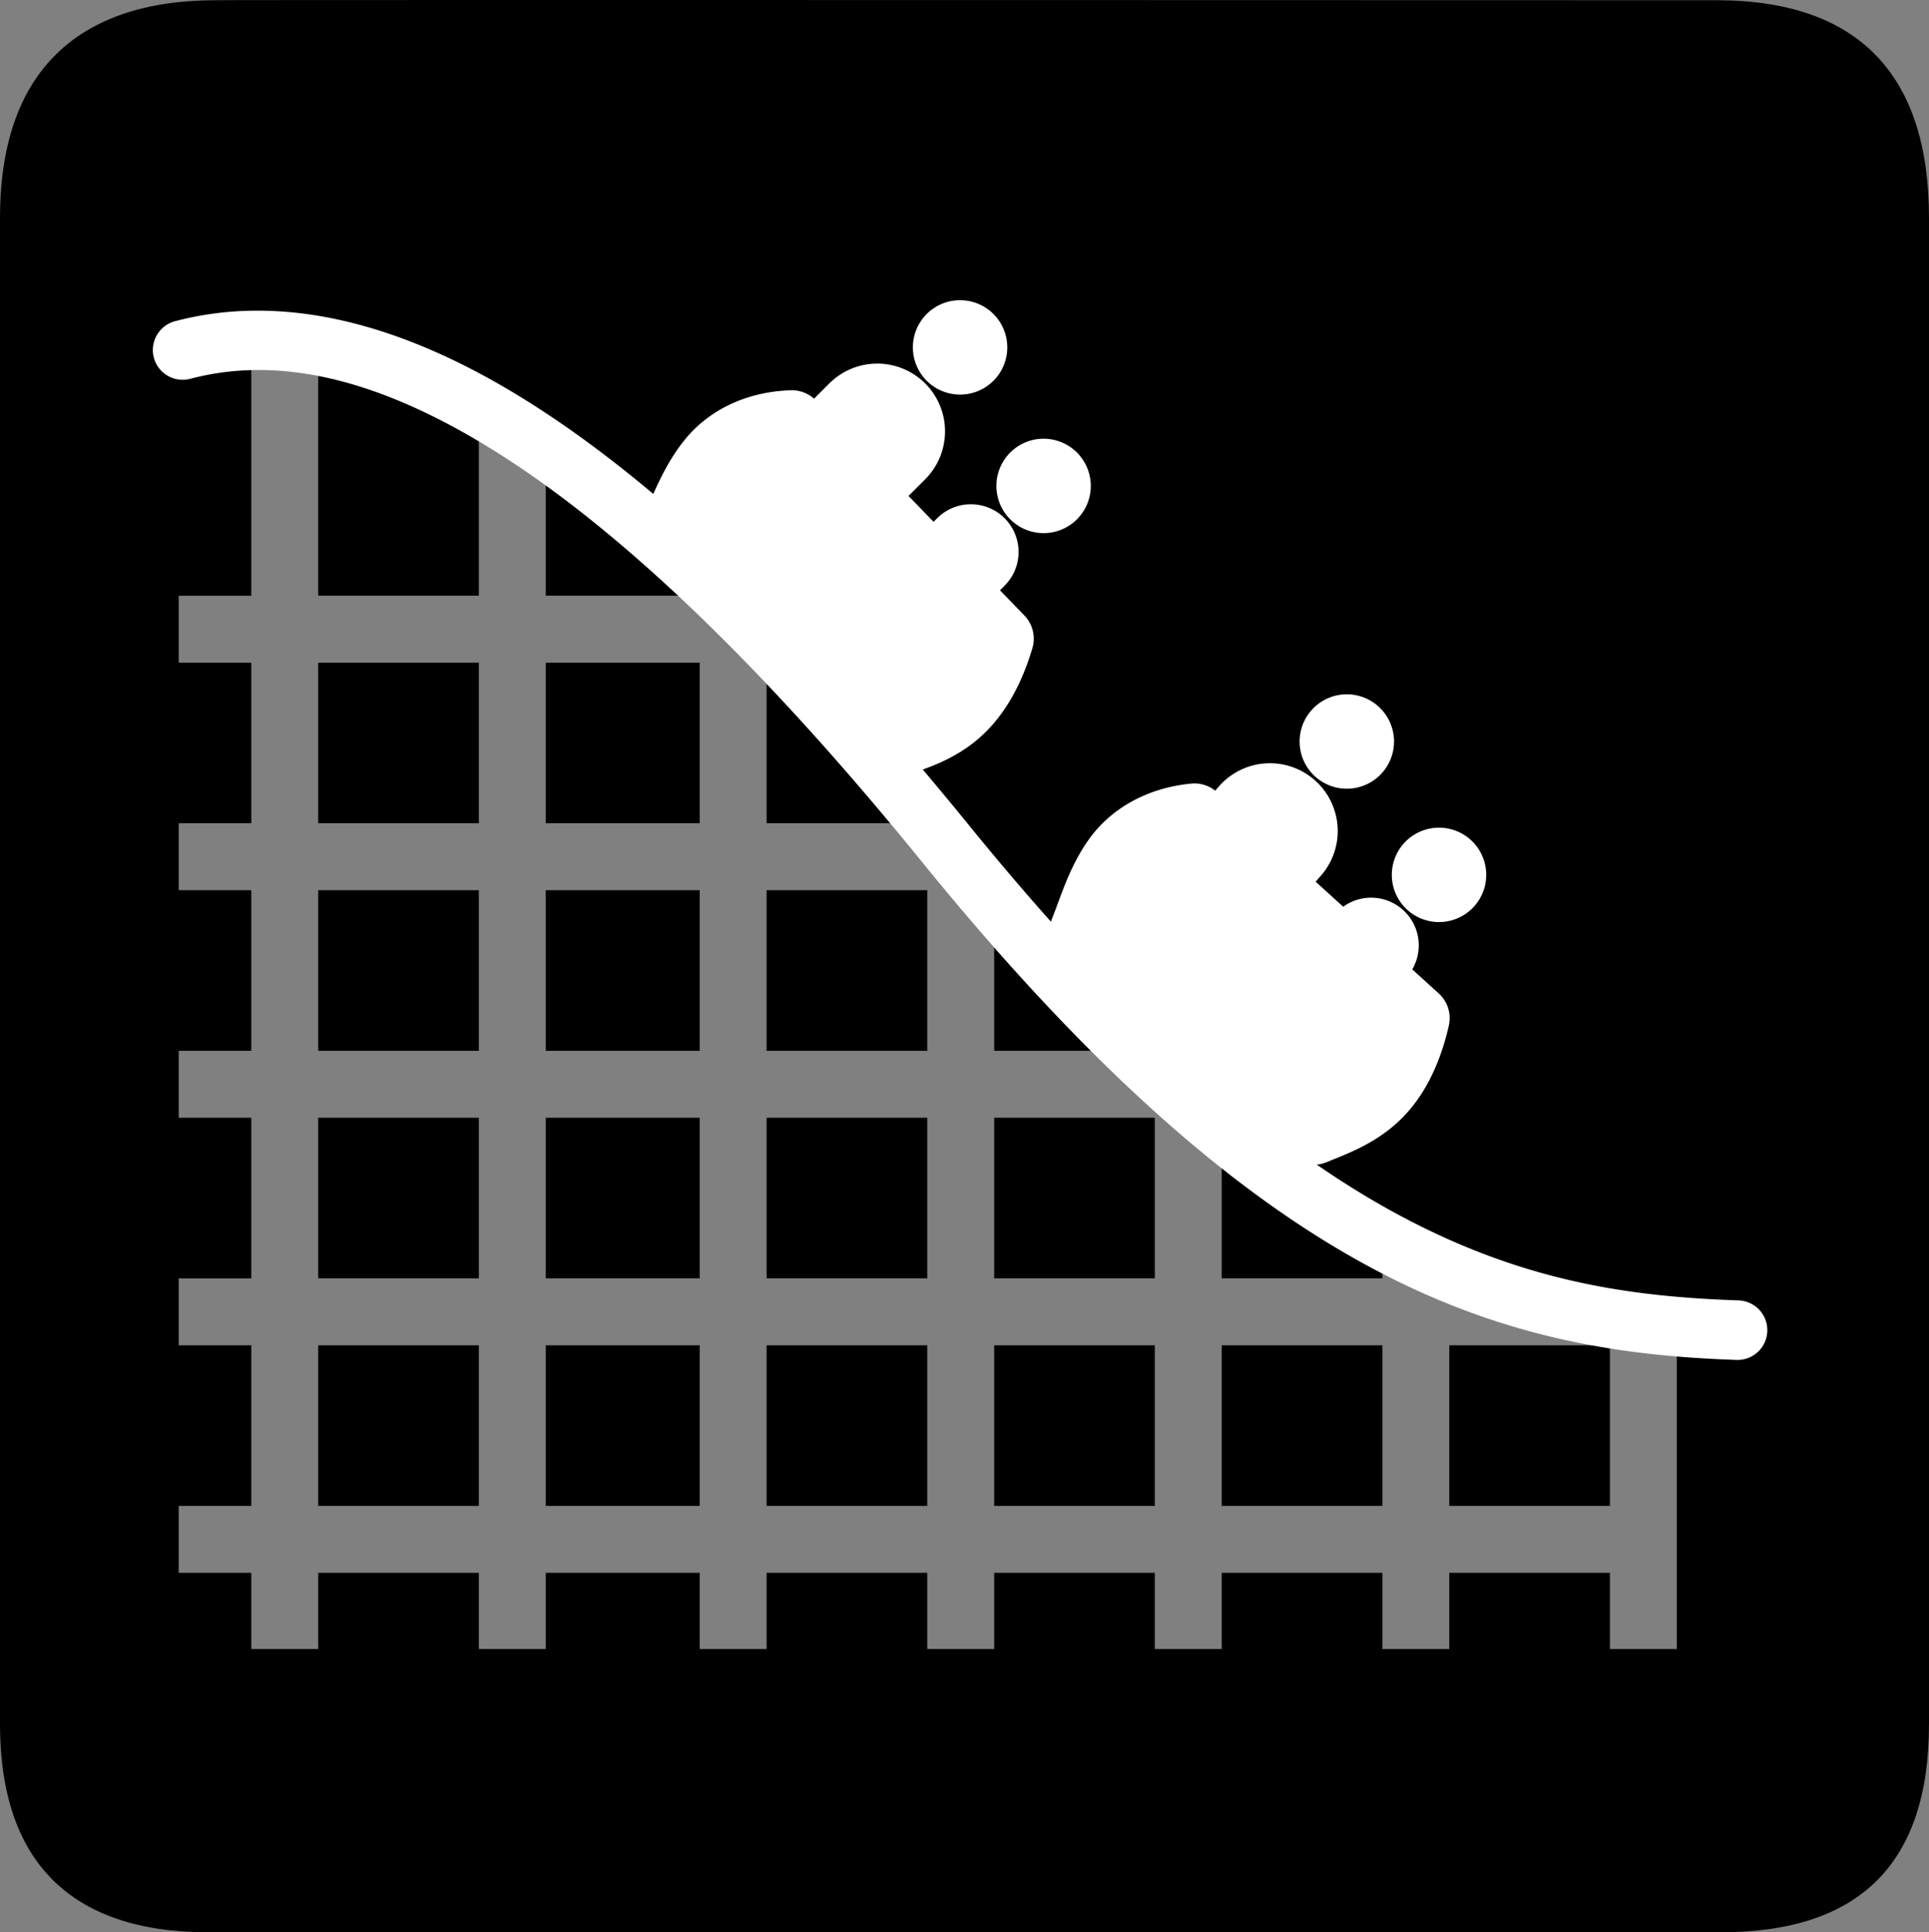 <?xml version="1.0" encoding="UTF-8" standalone="no"?>
<svg xmlns:rdf="http://www.w3.org/1999/02/22-rdf-syntax-ns#" xmlns="http://www.w3.org/2000/svg" version="1.0" xmlns:cc="http://creativecommons.org/ns#" xmlns:dc="http://purl.org/dc/elements/1.1/" viewBox="0 0 576.445 577.452">
<rect x="0" y="0" width="576.445" height="577.452" fill="#808080" stroke="none"/>
<path d="m64.571 0.064c-41.335 0-64.571 21.371-64.571 65.036v450.123c0 40.844 20.895 62.229 62.192 62.229h452.024c41.307 0 62.229-20.315 62.229-62.229v-450.123c0-42.601-20.922-65.036-63.521-65.036-0.004 0-448.495-0.143-448.353 0z"/>
<path style="color-rendering:auto;text-decoration-color:#000000;color:#000000;isolation:auto;mix-blend-mode:normal;shape-rendering:auto;solid-color:#000000;block-progression:tb;text-decoration-line:none;image-rendering:auto;white-space:normal;text-indent:0;text-transform:none;text-decoration-style:solid" fill="#fff" d="m286.9 89.715a14.105 14.105 0 0 0 -14.104 14.105 14.105 14.105 0 0 0 14.104 14.104 14.105 14.105 0 0 0 14.105 -14.104 14.105 14.105 0 0 0 -14.105 -14.105zm-211.559 3.139c-7.926 0.13-15.553 1.183-22.881 3.102a8.901 8.901 0 1 0 4.51 17.219c23.862-6.248 52.362-1.856 88.488 20.145 36.127 22.001 79.263 61.683 130.193 124.412 51.805 63.805 95.315 100.485 134.787 121.49s74.771 26.018 108.338 27.182a8.901 8.901 0 1 0 0.617 -17.789c-32.278-1.119-63.922-5.592-100.592-25.105-8.17-4.348-16.599-9.465-25.324-15.475a10.001 10.001 0 0 0 2.869 -0.695c6.048-2.462 13.679-5.2 20.736-11.428 7.057-6.228 12.759-15.759 15.869-29.416a10.001 10.001 0 0 0 -3.027 -9.625l-7.898-7.17a14.251 14.251 0 0 0 -12.211 -21.434 14.251 14.251 0 0 0 -8.418 2.705l-8.246-7.486 1.365-1.553a20.252 20.252 0 0 0 -14.883 -33.842 20.252 20.252 0 0 0 -15.523 7.09l-0.973 1.104a10.001 10.001 0 0 0 -5.816 -2.15 10.001 10.001 0 0 0 -1.332 0.039c-14.077 1.359-24.383 8.117-30.361 16.348s-8.466 17.043-11.264 24.066a10.001 10.001 0 0 0 -0.297 0.869c-7.964-8.926-16.154-18.544-24.598-28.943-4.636-5.71-9.197-11.193-13.713-16.541 4.771-1.717 9.98-3.996 15.039-7.916 7.44-5.765 13.736-14.913 17.711-28.344a10.001 10.001 0 0 0 -2.408 -9.799l-7.277-7.508 1.24-1.24a14.251 14.251 0 0 0 -10.357 -24.463 14.251 14.251 0 0 0 -9.795 4.311l-0.928 0.928-7.492-7.73 4.775-4.775a20.252 20.252 0 0 0 -14.717 -34.766 20.252 20.252 0 0 0 -13.922 6.127l-4.355 4.355a10.001 10.001 0 0 0 -6.625 -2.527 10.001 10.001 0 0 0 -0.332 0.006c-14.135 0.458-24.851 6.544-31.342 14.377-4.509 5.441-7.345 11.258-9.748 16.6-14.143-11.868-27.621-21.644-40.506-29.49-29.133-17.741-55.6-25.653-79.377-25.262zm236.514 38.26a14.105 14.105 0 0 0 -14.105 14.105 14.105 14.105 0 0 0 14.105 14.104 14.105 14.105 0 0 0 14.105 -14.104 14.105 14.105 0 0 0 -14.105 -14.105zm91.127 76.389a14.105 14.105 0 0 0 -1.408 0.019 14.105 14.105 0 0 0 -13.178 14.977 14.105 14.105 0 0 0 14.977 13.176 14.105 14.105 0 0 0 13.176 -14.975 14.105 14.105 0 0 0 -13.566 -13.197zm27.549 39.852a14.105 14.105 0 0 0 -1.41 0.019 14.105 14.105 0 0 0 -13.176 14.975 14.105 14.105 0 0 0 14.975 13.178 14.105 14.105 0 0 0 13.178 -14.977 14.105 14.105 0 0 0 -13.566 -13.195z"/>
<path opacity=".5" style="color:#000000;block-progression:tb;text-decoration-line:none;text-transform:none;text-indent:0" fill="#fff" d="m75.091 101.061v10 66.969h-11.688-10v20h10 11.688v48h-11.688-10v20h10 11.688v48h-11.688-10v20h10 11.688v48h-11.688-10v20h10 11.688v48h-11.688-10v20h10 11.688v12.781 10h20v-10-12.781h48v12.781 10h20v-10-12.781h46v12.781 10h20v-10-12.781h48v12.781 10h20v-10-12.781h48v12.781 10h20v-10-12.781h48v12.781 10h20v-10-12.781h48v12.781 10h20v-10-77.75-10h-20v0.156l-26.375-13.188h-10-11.625v-4.969h-20v4.969h-48v-38.969-10h-6.375v-19.031h-30-31.625v-42.969-10h-18.375v-15.031h-10-39.625v-48.969-10h-8.375v-9.031h-10-47.625v-40.969-10h-20v10 40.969h-48v-66.969-10h-20zm20 96.969h48v48h-48v-48zm68 0h46v48h-46v-48zm-68 68h48v48h-48v-48zm68 0h46v48h-46v-48zm66 0h39.625 8.375v5.031 42.969h-48v-48zm-134 68h48v48h-48v-48zm68 0h46v48h-46v-48zm66 0h48v48h-48v-48zm68 0h31.625 16.375v9.031 38.969h-48v-48zm-202 68h48v48h-48v-48zm68 0h46v48h-46v-48zm66 0h48v48h-48v-48zm68 0h48v48h-48v-48zm68 0h48v48h-48v-48zm68 0h11.625 36.375v3.031 44.969h-48v-48z"/>
</svg>

